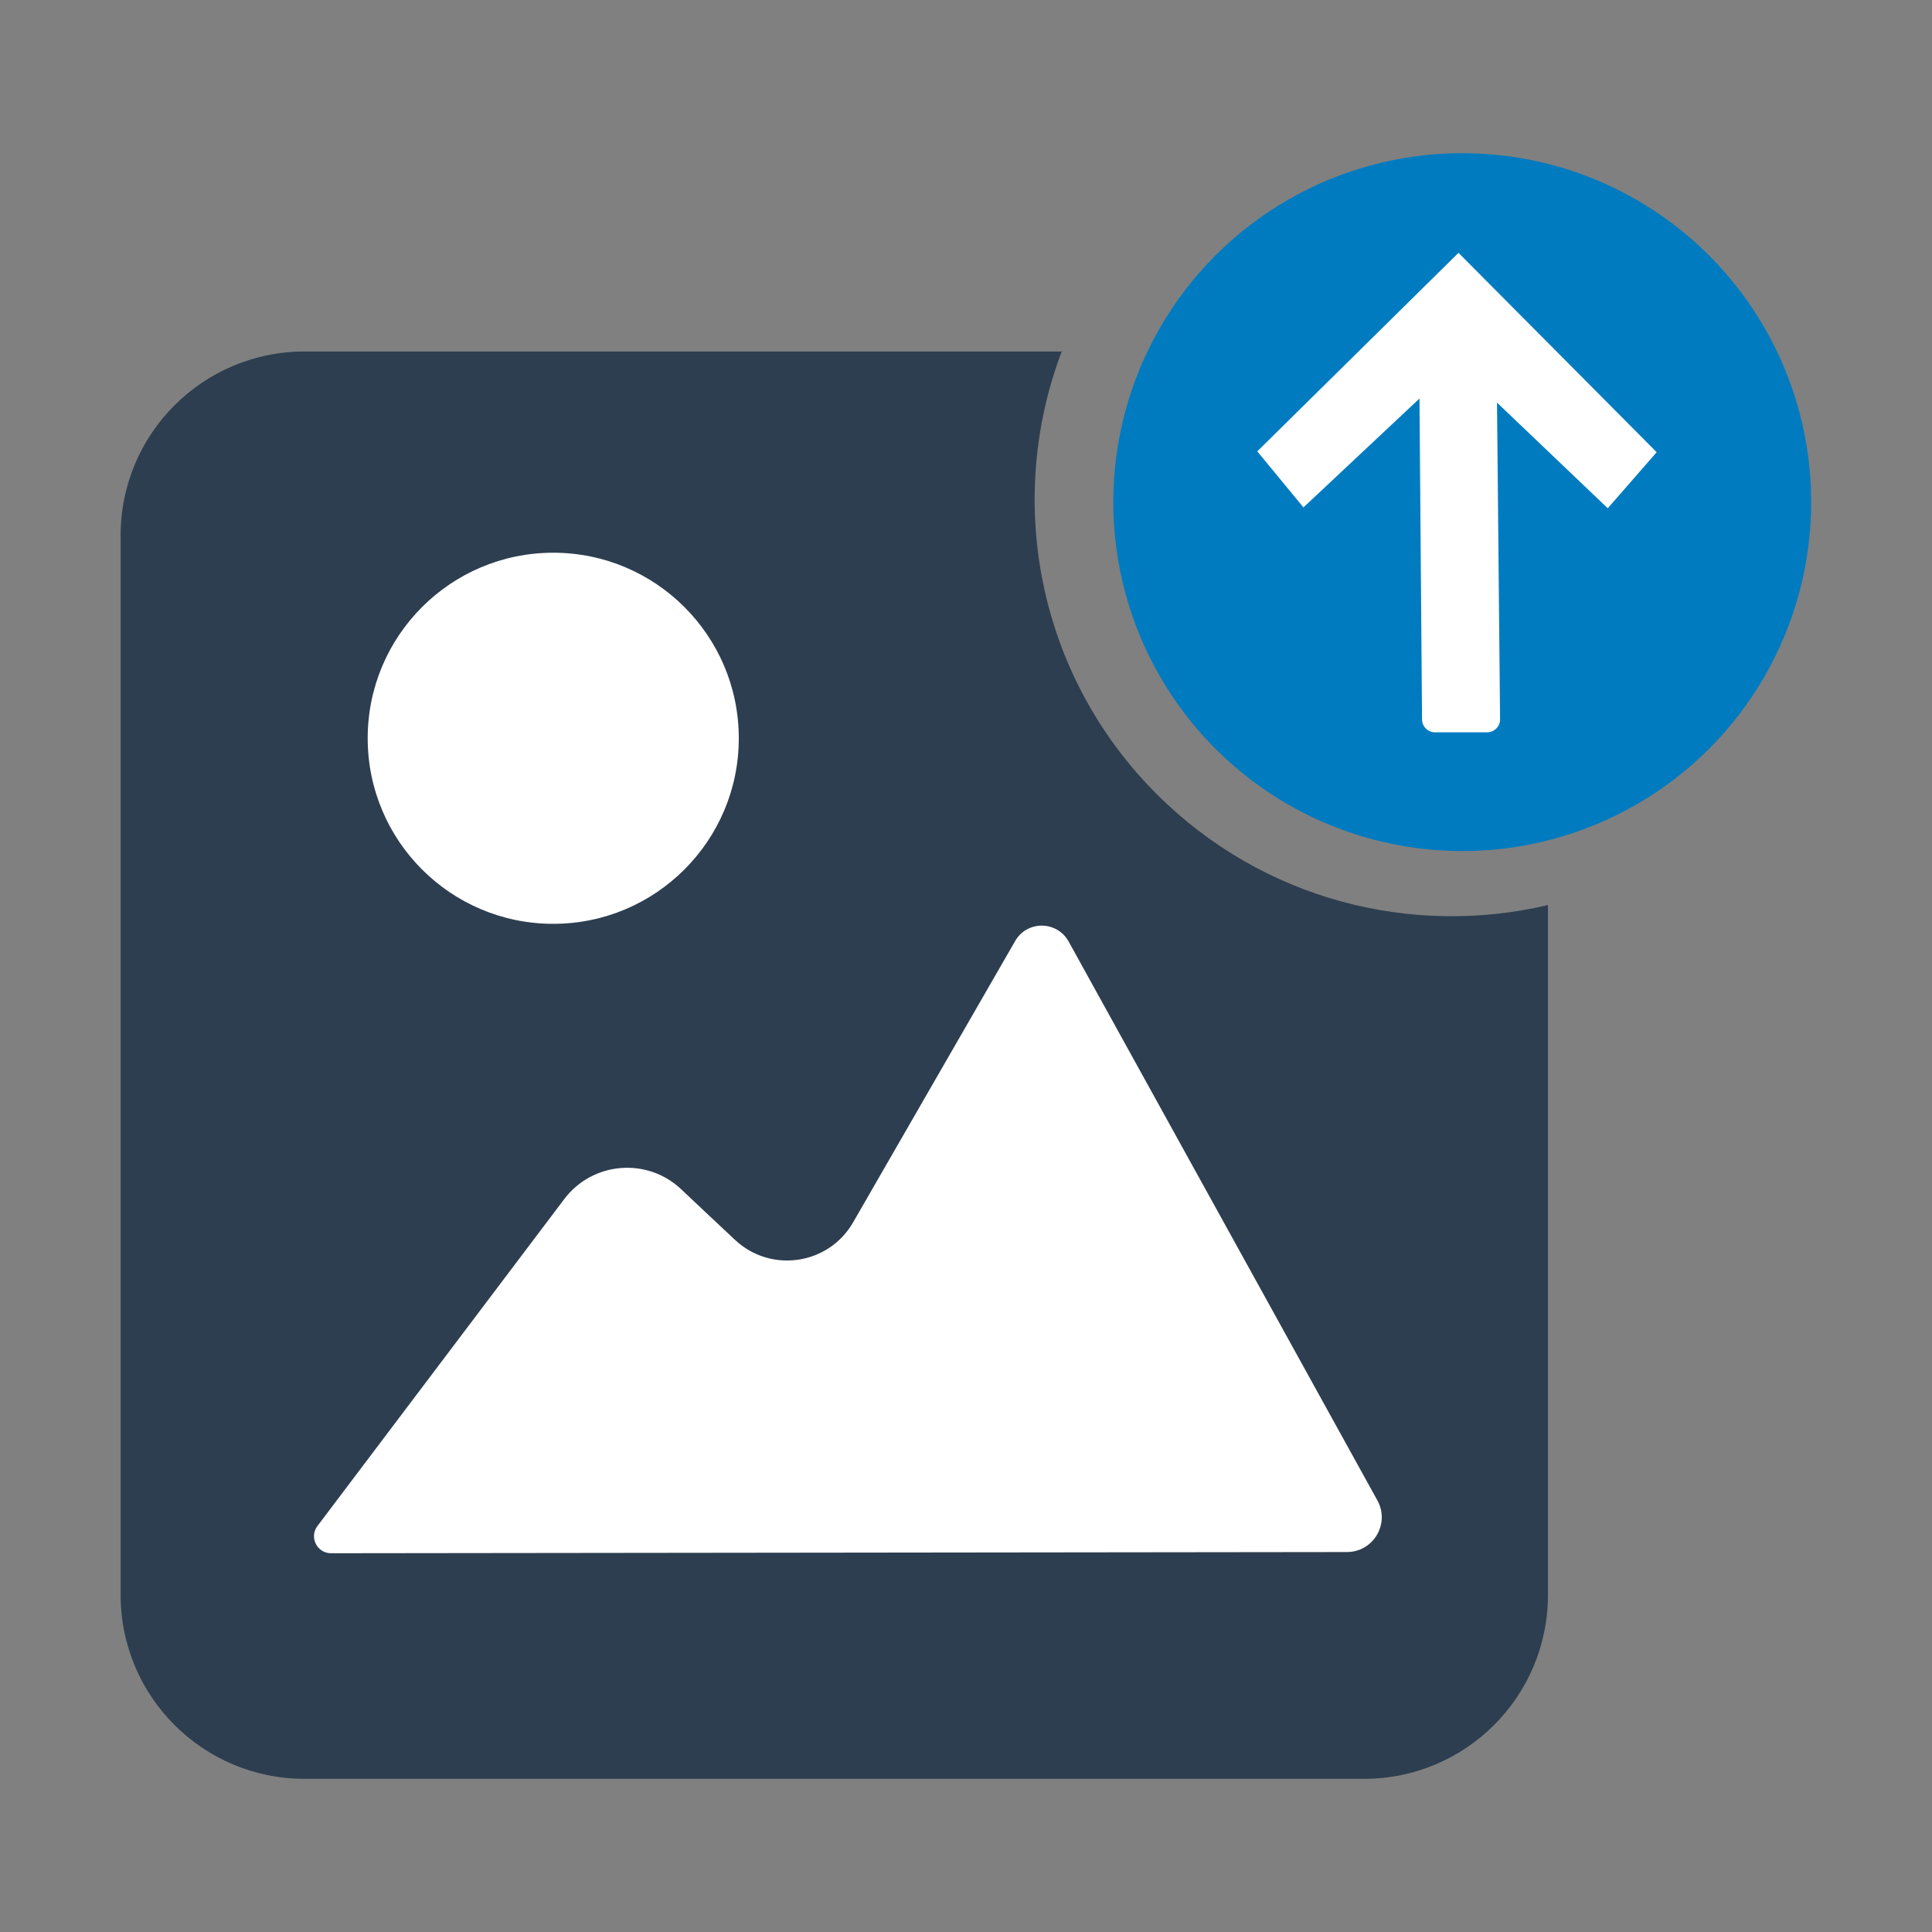 <?xml version="1.0" encoding="utf-8"?>
<!-- Generator: Adobe Illustrator 25.2.0, SVG Export Plug-In . SVG Version: 6.00 Build 0)  -->
<svg version="1.1" id="Layer_1" xmlns="http://www.w3.org/2000/svg" xmlns:xlink="http://www.w3.org/1999/xlink" x="0px" y="0px"
	 viewBox="0 0 113.39 113.39" style="enable-background:new 0 0 113.39 113.39;" xml:space="preserve">
<rect x="0" y="0" width="113.39" height="113.39" fill="#808080" stroke="none"/>
<style type="text/css">
	.st0{fill:#2D3E50;}
	.st1{fill:#FFFFFF;}
	.st2{fill:#007BC0;}
	.st3{fill:none;}
</style>
<g>
	<path class="st0" d="M62.32,20.61c-3.32,8.73-1.46,18.97,5.57,26c6.23,6.22,14.97,8.39,22.95,6.51l0.01,0.03v40.46
		c0,5.96-4.83,10.79-10.79,10.79H17.87c-5.96,0-10.79-4.83-10.79-10.79V31.42c0-5.96,4.83-10.79,10.79-10.79h44.52"/>
	<circle class="st1" cx="32.47" cy="43.33" r="10.89"/>
	<circle class="st2" cx="85.82" cy="29.47" r="20.48"/>
	<path class="st1" d="M19.43,91.16c19.87-0.02,39.74-0.05,59.62-0.07c1.56,0,2.54-1.67,1.79-3.03
		c-6.04-10.93-12.08-21.87-18.12-32.8c-0.68-1.23-2.44-1.25-3.14-0.03c-3.17,5.5-6.34,11.01-9.51,16.51c-1.44,2.5-4.83,3-6.93,1.03
		c-1.06-0.99-2.12-1.99-3.17-2.98c-2-1.88-5.19-1.61-6.85,0.58c-4.83,6.39-9.65,12.79-14.48,19.18
		C18.13,90.21,18.6,91.16,19.43,91.16z"/>
	<path class="st1" d="M76.5,29.78c2.27-2.13,4.54-4.26,6.81-6.39c0.05,6.28,0.1,12.55,0.15,18.83c0,0.42,0.34,0.76,0.76,0.76h3.06
		c0.42,0,0.77-0.35,0.76-0.77c-0.06-6.19-0.12-12.39-0.18-18.58c2.17,2.07,4.33,4.13,6.5,6.2l2.87-3.29
		c-3.88-3.9-7.75-7.8-11.63-11.7L73.79,26.49L76.5,29.78z"/>
	<path class="st3" d="M85.91,22.97"/>
</g>
</svg>
